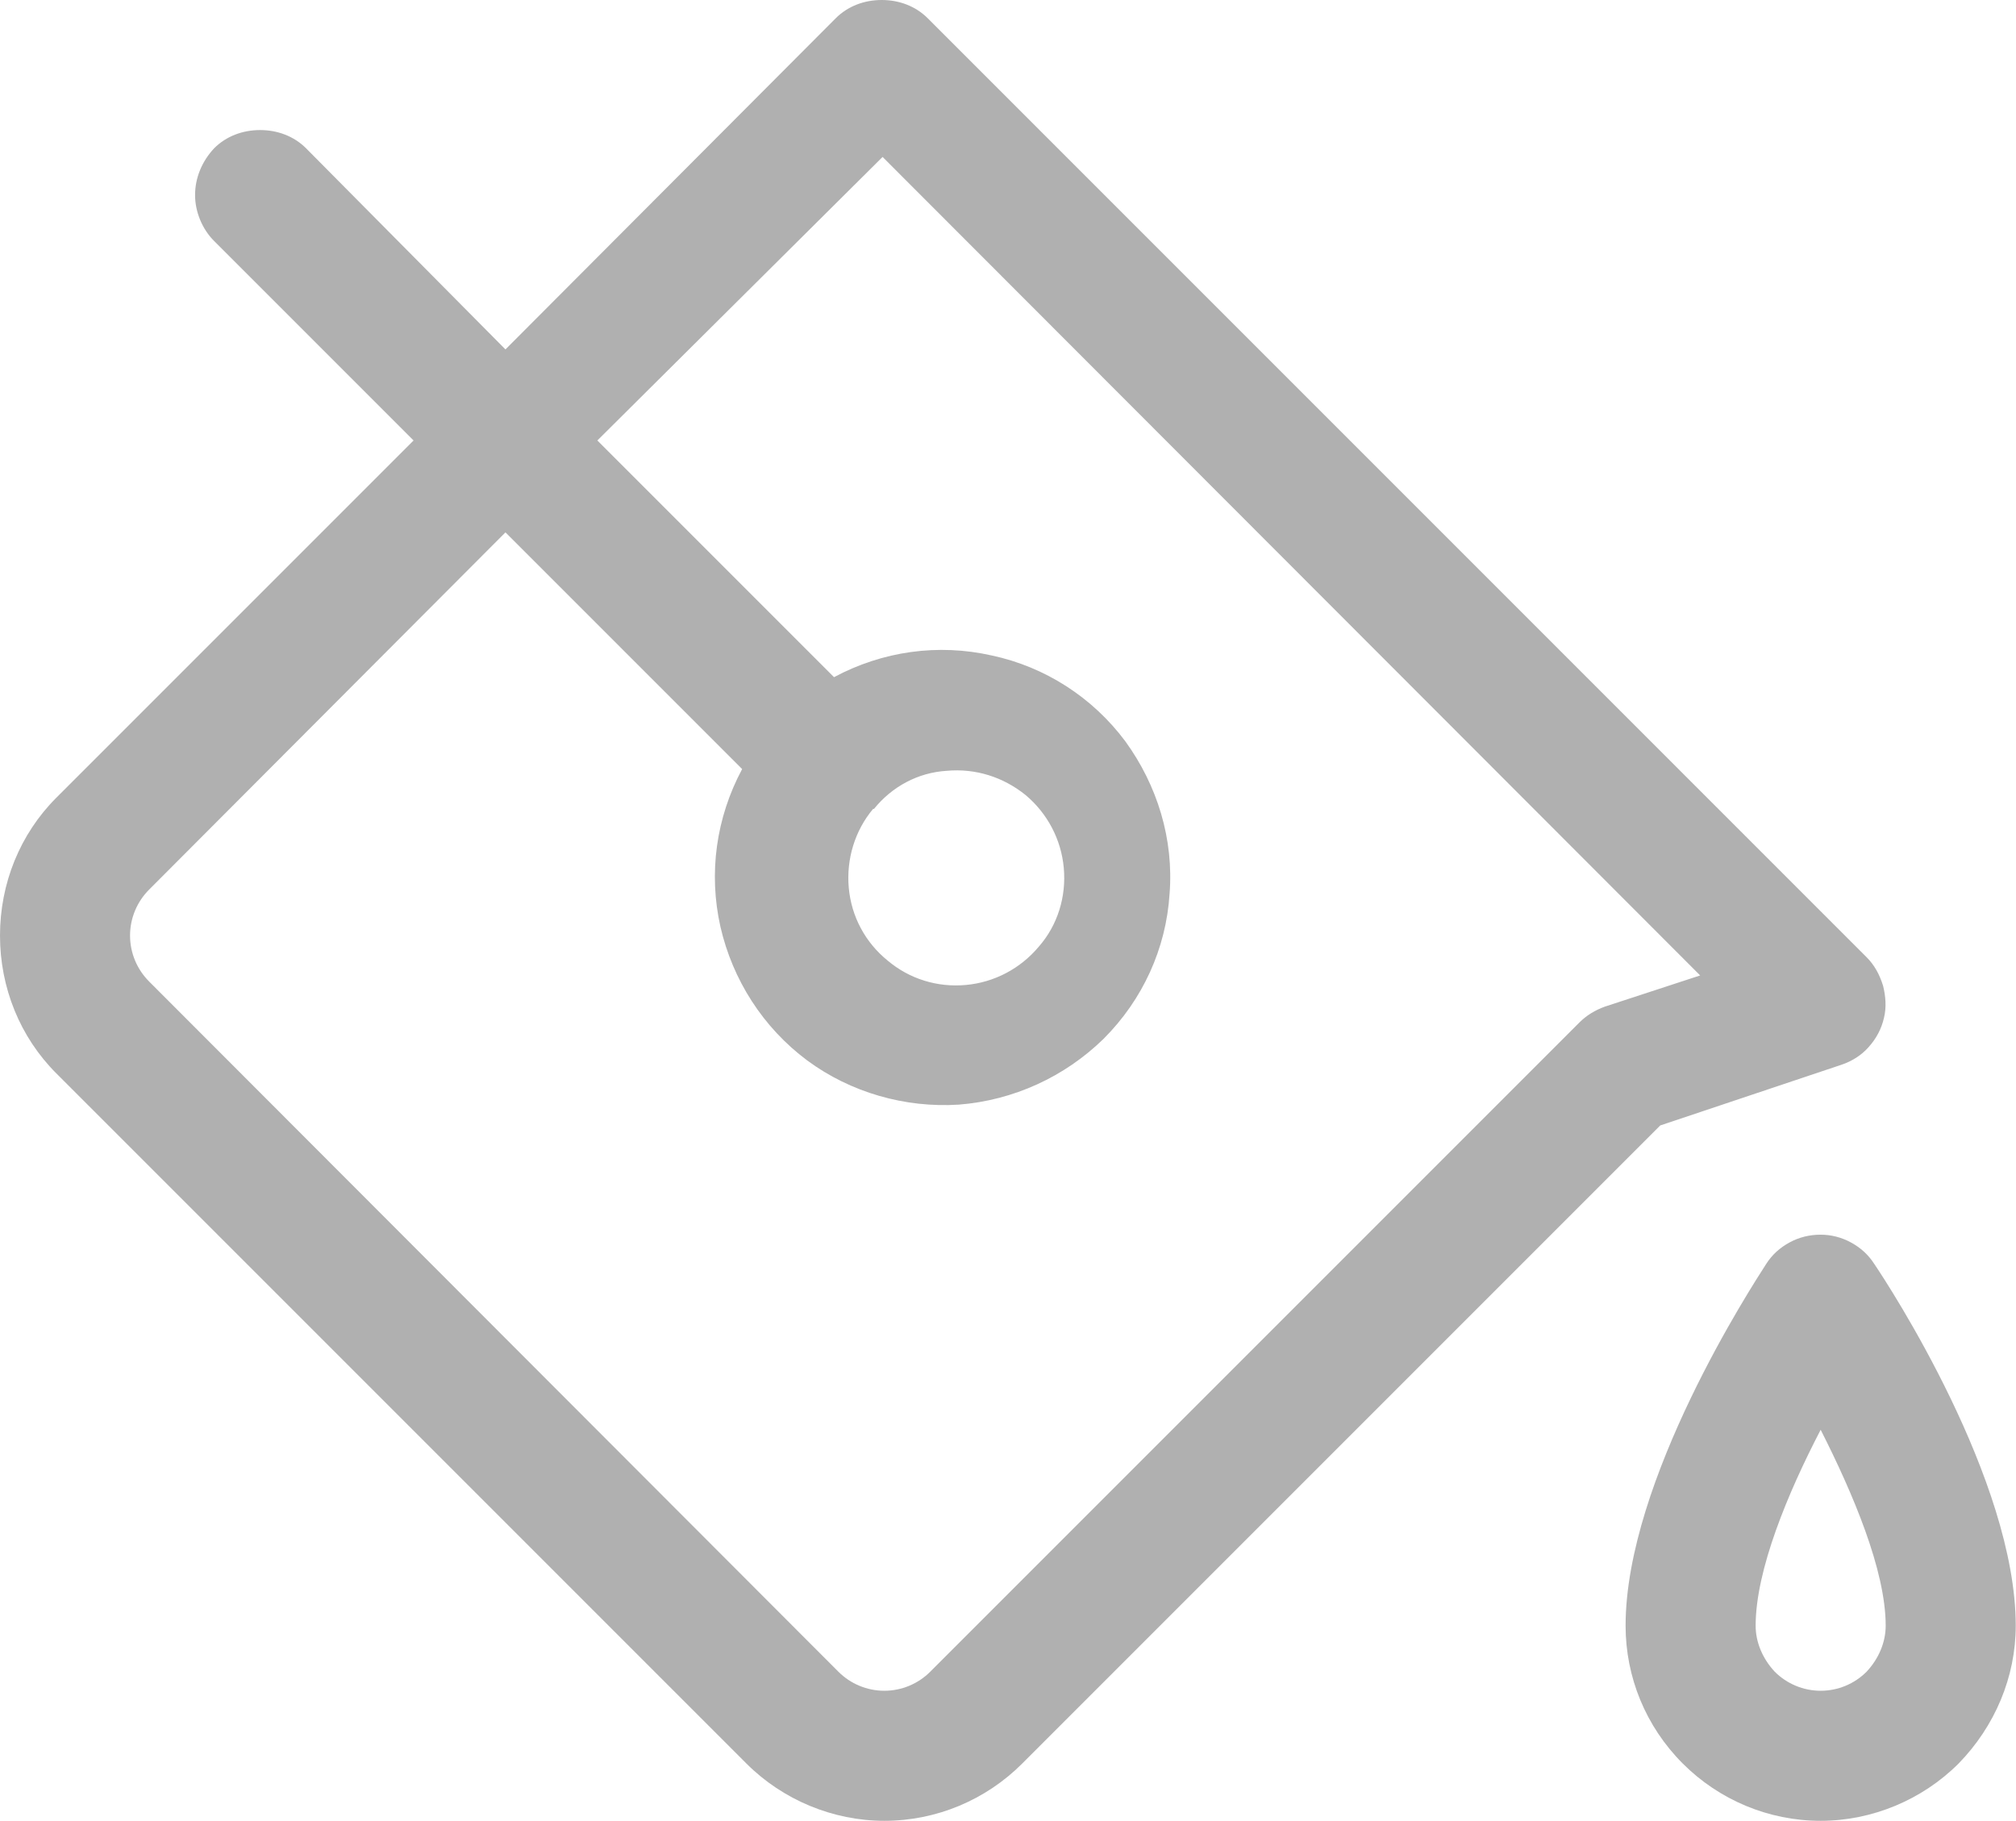 <svg width="23.253" height="21.003" viewBox="0 0 23.253 21.003" fill="none" xmlns="http://www.w3.org/2000/svg" xmlns:xlink="http://www.w3.org/1999/xlink">
	<desc>
			Created with Pixso.
	</desc>
	<defs/>
	<path id="Vector" d="M21.24 12.28C21.36 12.24 21.47 12.17 21.55 12.08C21.64 11.98 21.7 11.87 21.73 11.74C21.76 11.62 21.75 11.49 21.72 11.37C21.68 11.24 21.62 11.13 21.53 11.04L10.7 0.21C10.56 0.07 10.37 0 10.17 0C9.97 0 9.78 0.07 9.64 0.21L5.83 4.03L3.53 1.71C3.39 1.57 3.2 1.5 3 1.5C2.8 1.5 2.61 1.57 2.47 1.71C2.33 1.86 2.25 2.05 2.25 2.25C2.25 2.44 2.33 2.64 2.47 2.78L4.77 5.08L0.65 9.2C0.23 9.62 0 10.19 0 10.79C0 11.39 0.23 11.96 0.65 12.38L8.61 20.34C9.03 20.76 9.61 21 10.2 21C10.8 21 11.37 20.76 11.79 20.34L19.15 12.98L21.24 12.28ZM18.22 11.79L10.73 19.28C10.59 19.42 10.4 19.5 10.2 19.5C10 19.5 9.81 19.42 9.67 19.28L1.72 11.32C1.58 11.18 1.5 10.99 1.5 10.79C1.5 10.59 1.58 10.4 1.72 10.26L5.83 6.14L8.56 8.87C8.26 9.43 8.17 10.07 8.31 10.69C8.45 11.3 8.8 11.85 9.31 12.23C9.81 12.6 10.44 12.78 11.06 12.74C11.69 12.69 12.28 12.42 12.73 11.98C13.18 11.53 13.45 10.94 13.49 10.31C13.54 9.68 13.35 9.06 12.98 8.55C12.6 8.04 12.05 7.69 11.44 7.56C10.82 7.42 10.18 7.51 9.62 7.81L6.89 5.08L10.18 1.81L19.61 11.25L18.51 11.61C18.4 11.65 18.3 11.71 18.22 11.79ZM10.08 9.33C10.29 9.07 10.59 8.91 10.92 8.89C11.25 8.86 11.57 8.96 11.83 9.17C12.08 9.38 12.24 9.68 12.27 10.01C12.3 10.34 12.2 10.67 11.98 10.92C11.77 11.17 11.47 11.33 11.14 11.36C10.81 11.39 10.49 11.29 10.24 11.08C9.98 10.87 9.82 10.57 9.79 10.24C9.76 9.91 9.86 9.58 10.07 9.33C10.07 9.33 10.08 9.33 10.08 9.33ZM21.62 14.58C21.55 14.47 21.46 14.39 21.35 14.33C21.24 14.27 21.12 14.24 21 14.24C20.87 14.24 20.75 14.27 20.64 14.33C20.53 14.39 20.44 14.47 20.37 14.58C20.21 14.83 18.75 17.07 18.75 18.75C18.75 19.34 18.98 19.91 19.41 20.34C19.83 20.76 20.4 21 21 21C21.59 21 22.17 20.76 22.59 20.34C23.01 19.91 23.25 19.34 23.25 18.75C23.25 17.07 21.79 14.83 21.62 14.58L21.62 14.58ZM21 19.5C20.8 19.5 20.61 19.42 20.47 19.28C20.33 19.13 20.25 18.94 20.25 18.75C20.25 18.11 20.62 17.22 21 16.49C21.37 17.22 21.75 18.11 21.75 18.75C21.75 18.94 21.67 19.13 21.53 19.28C21.39 19.42 21.2 19.5 21 19.5Z" fill="#B0B0B0" fill-opacity="1" fill-rule="nonzero"/>
</svg>
